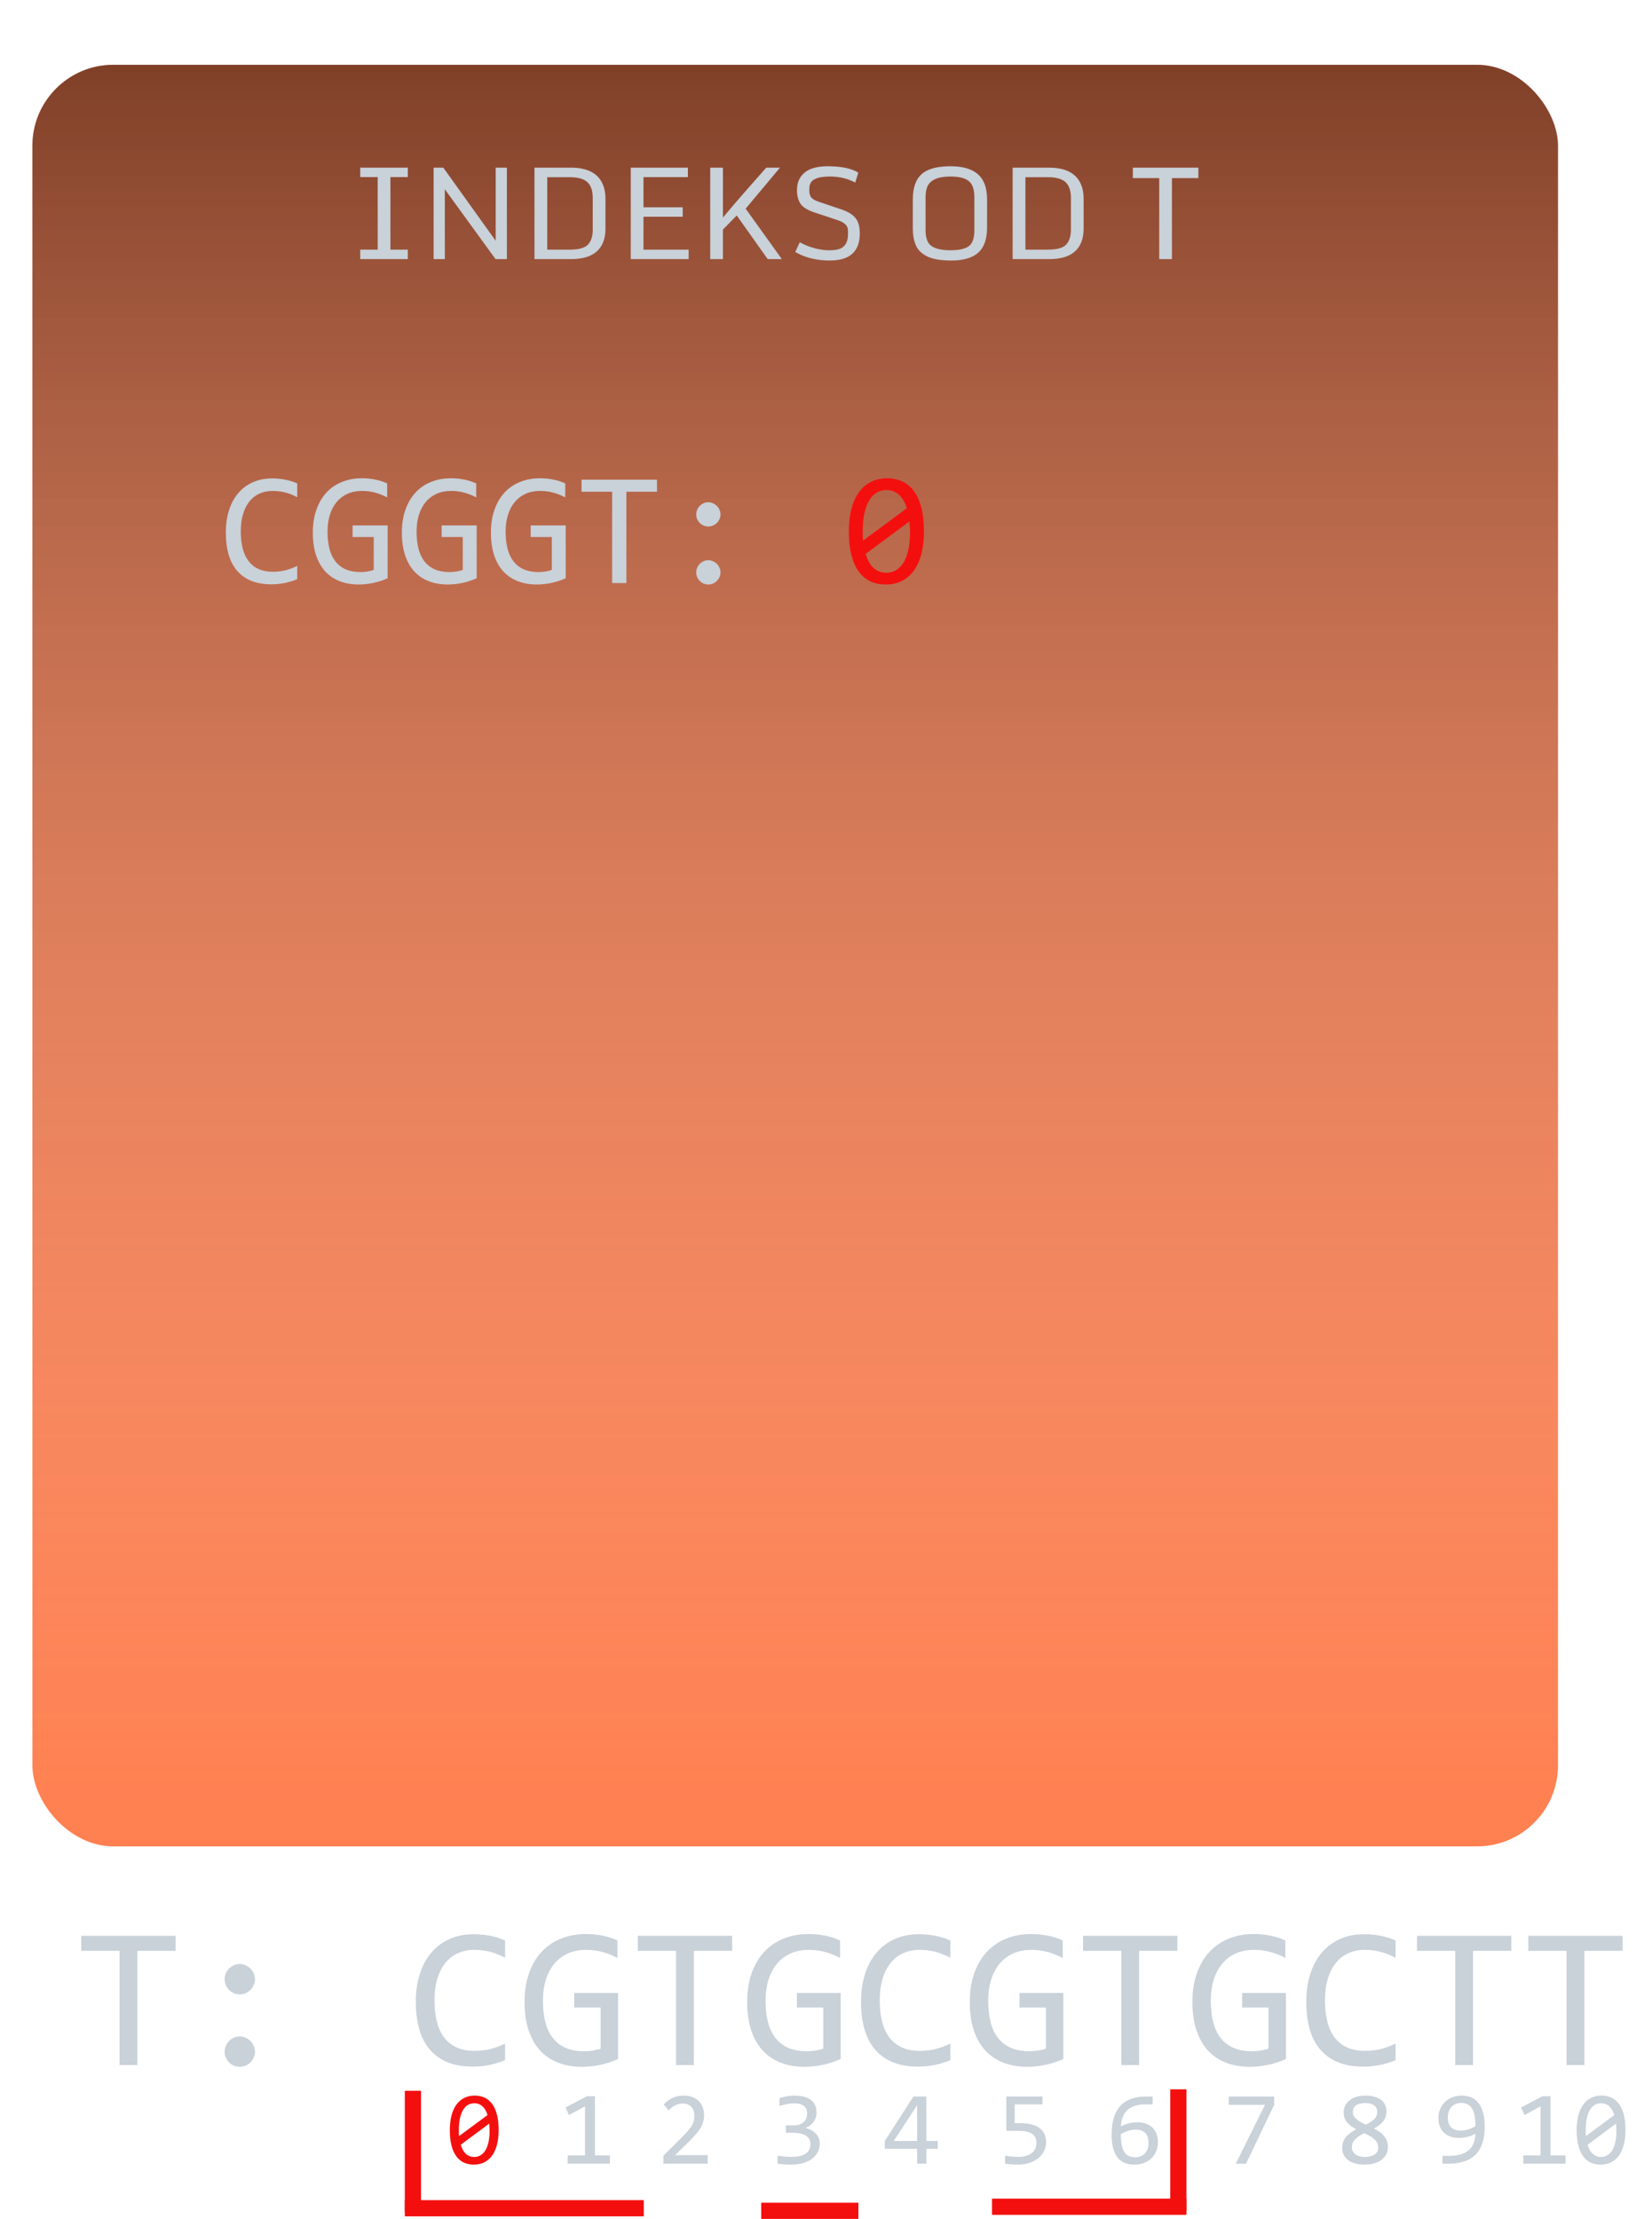 <svg width="204" height="274" viewBox="0 0 204 274" fill="none" xmlns="http://www.w3.org/2000/svg">
<g filter="url(#filter0_i)">
<g filter="url(#filter1_d)">
<rect x="4" width="188.391" height="220" rx="10" fill="#FF7F50"/>
<rect x="4" width="188.391" height="220" rx="10" fill="url(#paint0_linear)" fill-opacity="0.5"/>
</g>
<path d="M44.484 28V26.828H46.641V17.867H44.484V16.703H50.359V17.867H48.211V26.828H50.359V28H44.484ZM53.547 28V16.703H54.742L61.211 25.734V16.703H62.594V28H61.195L54.93 19.375V28H53.547ZM67.578 26.828H70.344C71.479 26.828 72.237 26.617 72.617 26.195C73.003 25.773 73.195 25.172 73.195 24.391V20.414C73.195 19.263 72.81 18.516 72.039 18.172C71.602 17.974 71.037 17.878 70.344 17.883H67.578V26.828ZM66 28V16.703H70.484C72.646 16.703 73.995 17.469 74.531 19C74.688 19.448 74.766 19.951 74.766 20.508V24.234C74.766 25.469 74.409 26.406 73.695 27.047C72.987 27.682 71.922 28 70.5 28H66ZM77.891 28V16.703H84.945V17.875H79.461V21.594H84.305V22.766H79.461V26.828H85.039V28H77.891ZM87.703 28V16.703H89.273V22.867C90.112 21.852 91.112 20.685 92.273 19.367C93.44 18.049 94.221 17.162 94.617 16.703H96.32L92.078 21.766L96.547 28H94.805L90.977 22.609L89.273 24.344V28H87.703ZM106.172 24.828C106.172 27.057 104.94 28.172 102.477 28.172C100.841 28.172 99.417 27.82 98.203 27.117L98.758 25.914C99.227 26.19 99.794 26.424 100.461 26.617C101.133 26.81 101.784 26.906 102.414 26.906C103.049 26.906 103.529 26.826 103.852 26.664C104.43 26.372 104.719 25.779 104.719 24.883C104.719 24.513 104.701 24.266 104.664 24.141C104.544 23.724 104.104 23.396 103.344 23.156L100.617 22.25C99.737 21.963 99.148 21.602 98.852 21.164C98.56 20.721 98.414 20.156 98.414 19.469C98.419 18.479 98.781 17.724 99.5 17.203C100.12 16.76 101.021 16.537 102.203 16.531C103.885 16.531 105.148 16.794 105.992 17.32L105.609 18.547C104.682 18.047 103.638 17.797 102.477 17.797C101.669 17.797 101.055 17.901 100.633 18.109C100.211 18.318 99.984 18.654 99.953 19.117C99.943 19.263 99.938 19.393 99.938 19.508C99.938 19.883 100.016 20.172 100.172 20.375C100.333 20.578 100.643 20.758 101.102 20.914L103.945 21.875C104.727 22.141 105.292 22.49 105.641 22.922C105.995 23.349 106.172 23.984 106.172 24.828ZM117.367 26.906C118.398 26.906 119.148 26.742 119.617 26.414C120.086 26.081 120.32 25.424 120.32 24.445V20.359C120.32 19.38 120.083 18.708 119.609 18.344C119.141 17.979 118.396 17.797 117.375 17.797C115.792 17.797 114.831 18.234 114.492 19.109C114.362 19.443 114.297 19.859 114.297 20.359V24.445C114.297 25.419 114.552 26.073 115.062 26.406C115.573 26.74 116.341 26.906 117.367 26.906ZM114.477 27.656C113.794 27.312 113.331 26.852 113.086 26.273C112.841 25.695 112.719 25.005 112.719 24.203V20.648C112.719 19.029 113.177 17.906 114.094 17.281C114.833 16.781 115.927 16.531 117.375 16.531C119.938 16.531 121.404 17.484 121.773 19.391C121.852 19.792 121.891 20.245 121.891 20.75V24.094C121.891 25.667 121.44 26.771 120.539 27.406C119.815 27.917 118.794 28.172 117.477 28.172C116.159 28.172 115.159 28 114.477 27.656ZM126.625 26.828H129.391C130.526 26.828 131.284 26.617 131.664 26.195C132.049 25.773 132.242 25.172 132.242 24.391V20.414C132.242 19.263 131.857 18.516 131.086 18.172C130.648 17.974 130.083 17.878 129.391 17.883H126.625V26.828ZM125.047 28V16.703H129.531C131.693 16.703 133.042 17.469 133.578 19C133.734 19.448 133.812 19.951 133.812 20.508V24.234C133.812 25.469 133.456 26.406 132.742 27.047C132.034 27.682 130.969 28 129.547 28H125.047ZM143.148 28V17.992H139.891V16.703H147.984V17.992H144.719V28H143.148Z" fill="#C9D1D9"/>
</g>
<path d="M21.684 240.901H16.96V255H14.762V240.901H10.038V239.045H21.684V240.901ZM29.606 242.524C29.858 242.524 30.099 242.577 30.326 242.683C30.554 242.781 30.754 242.915 30.924 243.086C31.095 243.257 31.23 243.456 31.327 243.684C31.433 243.912 31.486 244.152 31.486 244.404C31.486 244.665 31.433 244.909 31.327 245.137C31.23 245.356 31.095 245.552 30.924 245.723C30.754 245.894 30.554 246.028 30.326 246.125C30.099 246.223 29.858 246.272 29.606 246.272C29.346 246.272 29.102 246.223 28.874 246.125C28.654 246.028 28.459 245.894 28.288 245.723C28.117 245.552 27.983 245.356 27.885 245.137C27.787 244.909 27.738 244.665 27.738 244.404C27.738 244.152 27.787 243.912 27.885 243.684C27.983 243.456 28.117 243.257 28.288 243.086C28.459 242.915 28.654 242.781 28.874 242.683C29.102 242.577 29.346 242.524 29.606 242.524ZM29.606 251.472C29.858 251.472 30.099 251.525 30.326 251.631C30.554 251.729 30.754 251.863 30.924 252.034C31.095 252.205 31.23 252.404 31.327 252.632C31.433 252.86 31.486 253.1 31.486 253.352C31.486 253.612 31.433 253.857 31.327 254.084C31.23 254.304 31.095 254.5 30.924 254.67C30.754 254.841 30.554 254.976 30.326 255.073C30.099 255.171 29.858 255.22 29.606 255.22C29.346 255.22 29.102 255.171 28.874 255.073C28.654 254.976 28.459 254.841 28.288 254.67C28.117 254.5 27.983 254.304 27.885 254.084C27.787 253.857 27.738 253.612 27.738 253.352C27.738 253.1 27.787 252.86 27.885 252.632C27.983 252.404 28.117 252.205 28.288 252.034C28.459 251.863 28.654 251.729 28.874 251.631C29.102 251.525 29.346 251.472 29.606 251.472ZM62.37 254.402C61.092 254.931 59.754 255.195 58.354 255.195C56.099 255.195 54.366 254.524 53.154 253.181C51.949 251.83 51.347 249.836 51.347 247.2C51.347 245.922 51.514 244.766 51.847 243.733C52.181 242.699 52.657 241.825 53.276 241.108C53.894 240.384 54.643 239.827 55.522 239.436C56.401 239.045 57.385 238.85 58.476 238.85C59.216 238.85 59.904 238.915 60.539 239.045C61.174 239.167 61.784 239.359 62.37 239.619V241.755C61.792 241.438 61.194 241.198 60.575 241.035C59.957 240.864 59.282 240.779 58.549 240.779C57.8 240.779 57.121 240.921 56.511 241.206C55.908 241.483 55.396 241.89 54.972 242.427C54.549 242.956 54.224 243.607 53.996 244.38C53.768 245.145 53.654 246.02 53.654 247.004C53.654 249.071 54.073 250.63 54.911 251.68C55.75 252.729 56.978 253.254 58.598 253.254C59.282 253.254 59.937 253.177 60.563 253.022C61.19 252.86 61.792 252.636 62.37 252.351V254.402ZM76.249 241.78C75.655 241.462 75.045 241.218 74.418 241.047C73.792 240.868 73.108 240.779 72.367 240.779C71.521 240.779 70.768 240.929 70.109 241.23C69.45 241.532 68.892 241.959 68.437 242.512C67.989 243.057 67.643 243.717 67.399 244.49C67.163 245.263 67.045 246.117 67.045 247.053C67.045 248.03 67.143 248.905 67.338 249.678C67.533 250.451 67.839 251.106 68.254 251.643C68.669 252.18 69.198 252.591 69.841 252.876C70.492 253.161 71.269 253.303 72.172 253.303C72.327 253.303 72.493 253.295 72.673 253.279C72.852 253.263 73.031 253.242 73.21 253.218C73.389 253.185 73.56 253.149 73.722 253.108C73.893 253.067 74.044 253.022 74.174 252.974V247.896H70.915V246.101H76.323V254.255C75.989 254.41 75.635 254.548 75.26 254.67C74.894 254.792 74.516 254.894 74.125 254.976C73.743 255.057 73.36 255.118 72.978 255.159C72.595 255.199 72.225 255.22 71.867 255.22C70.776 255.22 69.792 255.049 68.913 254.707C68.042 254.365 67.297 253.861 66.679 253.193C66.069 252.518 65.597 251.68 65.263 250.679C64.937 249.678 64.775 248.518 64.775 247.2C64.775 245.889 64.958 244.718 65.324 243.684C65.69 242.642 66.203 241.764 66.862 241.047C67.529 240.323 68.327 239.774 69.255 239.399C70.191 239.017 71.22 238.826 72.343 238.826C73.059 238.826 73.739 238.891 74.382 239.021C75.033 239.143 75.655 239.342 76.249 239.619V241.78ZM90.409 240.901H85.685V255H83.488V240.901H78.764V239.045H90.409V240.901ZM103.739 241.78C103.145 241.462 102.535 241.218 101.908 241.047C101.282 240.868 100.598 240.779 99.858 240.779C99.011 240.779 98.258 240.929 97.599 241.23C96.94 241.532 96.383 241.959 95.927 242.512C95.479 243.057 95.133 243.717 94.889 244.49C94.653 245.263 94.535 246.117 94.535 247.053C94.535 248.03 94.633 248.905 94.828 249.678C95.024 250.451 95.329 251.106 95.744 251.643C96.159 252.18 96.688 252.591 97.331 252.876C97.982 253.161 98.759 253.303 99.662 253.303C99.817 253.303 99.984 253.295 100.163 253.279C100.342 253.263 100.521 253.242 100.7 253.218C100.879 253.185 101.05 253.149 101.213 253.108C101.384 253.067 101.534 253.022 101.664 252.974V247.896H98.405V246.101H103.813V254.255C103.479 254.41 103.125 254.548 102.751 254.67C102.384 254.792 102.006 254.894 101.615 254.976C101.233 255.057 100.85 255.118 100.468 255.159C100.086 255.199 99.715 255.22 99.357 255.22C98.267 255.22 97.282 255.049 96.403 254.707C95.532 254.365 94.788 253.861 94.169 253.193C93.559 252.518 93.087 251.68 92.753 250.679C92.428 249.678 92.265 248.518 92.265 247.2C92.265 245.889 92.448 244.718 92.814 243.684C93.18 242.642 93.693 241.764 94.352 241.047C95.02 240.323 95.817 239.774 96.745 239.399C97.681 239.017 98.71 238.826 99.833 238.826C100.549 238.826 101.229 238.891 101.872 239.021C102.523 239.143 103.145 239.342 103.739 239.619V241.78ZM117.35 254.402C116.073 254.931 114.734 255.195 113.334 255.195C111.08 255.195 109.347 254.524 108.134 253.181C106.93 251.83 106.327 249.836 106.327 247.2C106.327 245.922 106.494 244.766 106.828 243.733C107.162 242.699 107.638 241.825 108.256 241.108C108.875 240.384 109.623 239.827 110.502 239.436C111.381 239.045 112.366 238.85 113.456 238.85C114.197 238.85 114.884 238.915 115.519 239.045C116.154 239.167 116.764 239.359 117.35 239.619V241.755C116.773 241.438 116.174 241.198 115.556 241.035C114.937 240.864 114.262 240.779 113.53 240.779C112.781 240.779 112.101 240.921 111.491 241.206C110.889 241.483 110.376 241.89 109.953 242.427C109.53 242.956 109.204 243.607 108.976 244.38C108.748 245.145 108.634 246.02 108.634 247.004C108.634 249.071 109.054 250.63 109.892 251.68C110.73 252.729 111.959 253.254 113.578 253.254C114.262 253.254 114.917 253.177 115.544 253.022C116.17 252.86 116.773 252.636 117.35 252.351V254.402ZM131.23 241.78C130.636 241.462 130.025 241.218 129.399 241.047C128.772 240.868 128.088 240.779 127.348 240.779C126.502 240.779 125.749 240.929 125.09 241.23C124.43 241.532 123.873 241.959 123.417 242.512C122.97 243.057 122.624 243.717 122.38 244.49C122.144 245.263 122.026 246.117 122.026 247.053C122.026 248.03 122.123 248.905 122.319 249.678C122.514 250.451 122.819 251.106 123.234 251.643C123.649 252.18 124.178 252.591 124.821 252.876C125.472 253.161 126.249 253.303 127.153 253.303C127.307 253.303 127.474 253.295 127.653 253.279C127.832 253.263 128.011 253.242 128.19 253.218C128.369 253.185 128.54 253.149 128.703 253.108C128.874 253.067 129.024 253.022 129.155 252.974V247.896H125.895V246.101H131.303V254.255C130.969 254.41 130.615 254.548 130.241 254.67C129.875 254.792 129.496 254.894 129.106 254.976C128.723 255.057 128.341 255.118 127.958 255.159C127.576 255.199 127.205 255.22 126.847 255.22C125.757 255.22 124.772 255.049 123.893 254.707C123.023 254.365 122.278 253.861 121.659 253.193C121.049 252.518 120.577 251.68 120.243 250.679C119.918 249.678 119.755 248.518 119.755 247.2C119.755 245.889 119.938 244.718 120.304 243.684C120.671 242.642 121.183 241.764 121.842 241.047C122.51 240.323 123.307 239.774 124.235 239.399C125.171 239.017 126.2 238.826 127.323 238.826C128.04 238.826 128.719 238.891 129.362 239.021C130.013 239.143 130.636 239.342 131.23 239.619V241.78ZM145.39 240.901H140.666V255H138.468V240.901H133.744V239.045H145.39V240.901ZM158.72 241.78C158.126 241.462 157.516 241.218 156.889 241.047C156.262 240.868 155.579 240.779 154.838 240.779C153.992 240.779 153.239 240.929 152.58 241.23C151.921 241.532 151.363 241.959 150.907 242.512C150.46 243.057 150.114 243.717 149.87 244.49C149.634 245.263 149.516 246.117 149.516 247.053C149.516 248.03 149.613 248.905 149.809 249.678C150.004 250.451 150.309 251.106 150.724 251.643C151.139 252.18 151.668 252.591 152.311 252.876C152.962 253.161 153.739 253.303 154.643 253.303C154.797 253.303 154.964 253.295 155.143 253.279C155.322 253.263 155.501 253.242 155.68 253.218C155.859 253.185 156.03 253.149 156.193 253.108C156.364 253.067 156.515 253.022 156.645 252.974V247.896H153.385V246.101H158.793V254.255C158.46 254.41 158.106 254.548 157.731 254.67C157.365 254.792 156.987 254.894 156.596 254.976C156.213 255.057 155.831 255.118 155.448 255.159C155.066 255.199 154.696 255.22 154.338 255.22C153.247 255.22 152.262 255.049 151.384 254.707C150.513 254.365 149.768 253.861 149.15 253.193C148.539 252.518 148.067 251.68 147.734 250.679C147.408 249.678 147.245 248.518 147.245 247.2C147.245 245.889 147.428 244.718 147.795 243.684C148.161 242.642 148.674 241.764 149.333 241.047C150 240.323 150.798 239.774 151.725 239.399C152.661 239.017 153.691 238.826 154.814 238.826C155.53 238.826 156.209 238.891 156.852 239.021C157.503 239.143 158.126 239.342 158.72 239.619V241.78ZM172.331 254.402C171.053 254.931 169.714 255.195 168.315 255.195C166.06 255.195 164.327 254.524 163.114 253.181C161.91 251.83 161.308 249.836 161.308 247.2C161.308 245.922 161.475 244.766 161.808 243.733C162.142 242.699 162.618 241.825 163.237 241.108C163.855 240.384 164.604 239.827 165.483 239.436C166.362 239.045 167.346 238.85 168.437 238.85C169.177 238.85 169.865 238.915 170.5 239.045C171.134 239.167 171.745 239.359 172.331 239.619V241.755C171.753 241.438 171.155 241.198 170.536 241.035C169.918 240.864 169.242 240.779 168.51 240.779C167.761 240.779 167.082 240.921 166.471 241.206C165.869 241.483 165.356 241.89 164.933 242.427C164.51 242.956 164.185 243.607 163.957 244.38C163.729 245.145 163.615 246.02 163.615 247.004C163.615 249.071 164.034 250.63 164.872 251.68C165.711 252.729 166.939 253.254 168.559 253.254C169.242 253.254 169.898 253.177 170.524 253.022C171.151 252.86 171.753 252.636 172.331 252.351V254.402ZM186.625 240.901H181.901V255H179.704V240.901H174.98V239.045H186.625V240.901ZM200.37 240.901H195.646V255H193.449V240.901H188.725V239.045H200.37V240.901Z" fill="#C9D1D9"/>
<path d="M61.577 263.039C61.577 263.674 61.514 264.253 61.387 264.778C61.26 265.299 61.067 265.747 60.809 266.124C60.551 266.496 60.23 266.786 59.844 266.993C59.464 267.197 59.015 267.298 58.499 267.298C58.054 267.298 57.65 267.216 57.286 267.051C56.922 266.881 56.611 266.623 56.353 266.276C56.095 265.929 55.896 265.487 55.757 264.949C55.617 264.412 55.547 263.775 55.547 263.039C55.547 262.404 55.611 261.824 55.737 261.3C55.869 260.775 56.061 260.326 56.315 259.954C56.573 259.577 56.895 259.287 57.28 259.084C57.665 258.877 58.114 258.773 58.626 258.773C59.07 258.773 59.474 258.858 59.838 259.027C60.202 259.192 60.513 259.45 60.771 259.802C61.029 260.149 61.228 260.591 61.368 261.128C61.508 261.666 61.577 262.302 61.577 263.039ZM60.46 263.077C60.46 262.933 60.454 262.791 60.441 262.652C60.433 262.508 60.422 262.368 60.409 262.233L56.899 264.842C56.963 265.062 57.043 265.265 57.14 265.451C57.238 265.637 57.354 265.798 57.489 265.933C57.629 266.065 57.786 266.168 57.959 266.244C58.137 266.316 58.338 266.352 58.562 266.352C58.85 266.352 59.11 266.282 59.343 266.143C59.58 266.003 59.781 265.796 59.946 265.521C60.111 265.246 60.238 264.905 60.327 264.499C60.416 264.088 60.46 263.614 60.46 263.077ZM56.664 263.001C56.664 263.132 56.664 263.263 56.664 263.394C56.669 263.525 56.677 263.652 56.69 263.775L60.2 261.179C60.136 260.963 60.056 260.766 59.959 260.589C59.861 260.411 59.745 260.259 59.61 260.132C59.474 260 59.32 259.899 59.146 259.827C58.973 259.755 58.778 259.719 58.562 259.719C58.275 259.719 58.012 259.789 57.775 259.928C57.542 260.068 57.343 260.278 57.178 260.557C57.013 260.832 56.886 261.175 56.798 261.585C56.709 261.991 56.664 262.463 56.664 263.001Z" fill="#F40F0F"/>
<path d="M75.317 267.184H70.106V266.156H72.239V260.1L70.252 261.179L69.845 260.24L72.486 258.849H73.464V266.156H75.317V267.184Z" fill="#C9D1D9"/>
<path d="M87.387 267.184H81.922V266.194L84.067 264.061C84.418 263.714 84.704 263.413 84.924 263.159C85.144 262.906 85.316 262.675 85.438 262.468C85.561 262.256 85.643 262.057 85.686 261.871C85.728 261.685 85.749 261.484 85.749 261.268C85.749 261.065 85.722 260.872 85.667 260.69C85.612 260.504 85.527 260.341 85.413 260.201C85.299 260.062 85.15 259.952 84.969 259.871C84.787 259.791 84.569 259.751 84.315 259.751C83.963 259.751 83.644 259.829 83.356 259.986C83.068 260.142 82.804 260.345 82.563 260.595L81.953 259.865C82.266 259.535 82.626 259.27 83.032 259.072C83.443 258.873 83.919 258.773 84.461 258.773C84.829 258.773 85.163 258.828 85.464 258.938C85.768 259.048 86.031 259.207 86.251 259.414C86.471 259.622 86.64 259.876 86.758 260.176C86.881 260.476 86.943 260.815 86.943 261.192C86.943 261.509 86.9 261.803 86.816 262.074C86.731 262.345 86.602 262.616 86.428 262.886C86.259 263.153 86.043 263.43 85.781 263.718C85.523 264.006 85.216 264.321 84.861 264.664L83.356 266.13H87.387V267.184Z" fill="#C9D1D9"/>
<path d="M101.228 264.664C101.228 265.028 101.154 265.371 101.006 265.692C100.858 266.01 100.636 266.289 100.34 266.53C100.043 266.767 99.671 266.955 99.222 267.095C98.774 267.23 98.251 267.298 97.654 267.298C97.324 267.298 97.028 267.288 96.766 267.266C96.504 267.245 96.258 267.218 96.029 267.184V266.194C96.292 266.24 96.569 266.276 96.861 266.302C97.153 266.327 97.451 266.34 97.756 266.34C98.171 266.34 98.524 266.304 98.816 266.232C99.112 266.156 99.354 266.048 99.54 265.908C99.726 265.768 99.861 265.599 99.946 265.4C100.031 265.201 100.073 264.977 100.073 264.727C100.073 264.499 100.022 264.3 99.921 264.131C99.819 263.961 99.675 263.82 99.489 263.705C99.307 263.591 99.087 263.506 98.829 263.451C98.575 263.392 98.296 263.363 97.991 263.363H97.045V262.455H98.004C98.253 262.455 98.48 262.423 98.683 262.36C98.89 262.292 99.066 262.197 99.21 262.074C99.358 261.951 99.47 261.801 99.546 261.623C99.626 261.441 99.667 261.236 99.667 261.008C99.667 260.563 99.531 260.24 99.26 260.036C98.99 259.833 98.592 259.732 98.067 259.732C97.788 259.732 97.5 259.759 97.204 259.814C96.908 259.869 96.59 259.952 96.252 260.062V259.097C96.396 259.046 96.548 259.002 96.709 258.964C96.874 258.921 97.037 258.887 97.198 258.862C97.362 258.832 97.525 258.811 97.686 258.799C97.847 258.782 98.001 258.773 98.15 258.773C98.59 258.773 98.977 258.822 99.311 258.919C99.646 259.012 99.925 259.148 100.149 259.325C100.373 259.503 100.543 259.719 100.657 259.973C100.771 260.227 100.828 260.512 100.828 260.83C100.828 261.304 100.706 261.702 100.46 262.023C100.219 262.345 99.887 262.601 99.464 262.791C99.679 262.825 99.891 262.893 100.098 262.994C100.31 263.096 100.498 263.227 100.663 263.388C100.833 263.545 100.968 263.731 101.07 263.947C101.175 264.162 101.228 264.401 101.228 264.664Z" fill="#C9D1D9"/>
<path d="M115.8 265.349H114.384V267.184H113.254V265.349H109.261V264.378L112.797 258.887H114.384V264.378H115.8V265.349ZM113.254 259.954L110.366 264.378H113.254V259.954Z" fill="#C9D1D9"/>
<path d="M129.177 264.531C129.177 264.941 129.089 265.316 128.911 265.654C128.733 265.993 128.488 266.285 128.175 266.53C127.866 266.771 127.5 266.96 127.076 267.095C126.653 267.23 126.196 267.298 125.705 267.298C125.583 267.298 125.449 267.294 125.305 267.285C125.166 267.281 125.026 267.273 124.886 267.26C124.747 267.252 124.609 267.241 124.474 267.228C124.343 267.216 124.224 267.201 124.118 267.184V266.181C124.347 266.236 124.607 266.276 124.899 266.302C125.195 266.327 125.494 266.34 125.794 266.34C126.133 266.34 126.437 266.299 126.708 266.219C126.979 266.139 127.21 266.024 127.4 265.876C127.591 265.724 127.737 265.542 127.838 265.33C127.94 265.115 127.99 264.873 127.99 264.607C127.99 264.09 127.804 263.716 127.432 263.483C127.064 263.246 126.533 263.128 125.839 263.128H124.264V258.887H128.733V259.852H125.305V262.182H126.029C126.427 262.182 126.814 262.218 127.191 262.29C127.567 262.362 127.902 262.489 128.194 262.671C128.49 262.848 128.727 263.09 128.905 263.394C129.086 263.695 129.177 264.073 129.177 264.531Z" fill="#C9D1D9"/>
<path d="M142.988 264.556C142.988 264.937 142.919 265.294 142.779 265.629C142.644 265.963 142.449 266.255 142.195 266.505C141.941 266.75 141.634 266.945 141.275 267.089C140.919 267.228 140.523 267.298 140.088 267.298C139.631 267.298 139.226 267.226 138.875 267.082C138.524 266.934 138.23 266.71 137.993 266.409C137.756 266.105 137.576 265.722 137.453 265.26C137.331 264.799 137.269 264.253 137.269 263.623C137.269 263.2 137.297 262.789 137.352 262.391C137.407 261.994 137.498 261.619 137.625 261.268C137.752 260.917 137.921 260.595 138.133 260.303C138.344 260.011 138.606 259.761 138.92 259.554C139.237 259.342 139.609 259.179 140.037 259.065C140.464 258.947 140.959 258.887 141.522 258.887H142.341V259.852H141.452C140.957 259.852 140.528 259.912 140.164 260.03C139.8 260.149 139.495 260.316 139.25 260.531C139.004 260.747 138.816 261.008 138.685 261.312C138.554 261.617 138.471 261.958 138.437 262.334L138.412 262.594C138.678 262.438 138.985 262.313 139.332 262.22C139.683 262.123 140.062 262.074 140.468 262.074C140.887 262.074 141.253 262.135 141.567 262.258C141.884 262.381 142.146 262.552 142.354 262.772C142.565 262.988 142.724 263.248 142.83 263.553C142.936 263.858 142.988 264.192 142.988 264.556ZM141.833 264.626C141.833 264.372 141.801 264.143 141.738 263.94C141.679 263.733 141.584 263.559 141.452 263.42C141.321 263.276 141.154 263.166 140.951 263.09C140.752 263.009 140.513 262.969 140.234 262.969C140.073 262.969 139.91 262.984 139.745 263.013C139.58 263.043 139.417 263.085 139.256 263.14C139.099 263.191 138.949 263.25 138.805 263.318C138.662 263.386 138.53 263.458 138.412 263.534C138.412 264.08 138.45 264.537 138.526 264.905C138.602 265.269 138.714 265.561 138.863 265.781C139.015 266.001 139.201 266.158 139.421 266.251C139.641 266.344 139.895 266.39 140.183 266.39C140.424 266.39 140.644 266.352 140.843 266.276C141.046 266.196 141.22 266.079 141.363 265.927C141.512 265.775 141.626 265.591 141.706 265.375C141.791 265.155 141.833 264.905 141.833 264.626Z" fill="#C9D1D9"/>
<path d="M157.342 259.916L153.864 267.184H152.601L156.213 259.916H151.731V258.887H157.342V259.916Z" fill="#C9D1D9"/>
<path d="M171.387 265.102C171.387 265.453 171.315 265.766 171.171 266.041C171.027 266.312 170.826 266.541 170.568 266.727C170.31 266.913 170.005 267.055 169.654 267.152C169.303 267.249 168.922 267.298 168.511 267.298C168.059 267.298 167.659 267.247 167.312 267.146C166.969 267.044 166.681 266.902 166.448 266.72C166.216 266.538 166.04 266.323 165.922 266.073C165.803 265.823 165.744 265.548 165.744 265.248C165.744 264.74 165.886 264.302 166.169 263.934C166.453 263.566 166.891 263.231 167.483 262.931C166.941 262.656 166.546 262.351 166.296 262.017C166.046 261.678 165.922 261.291 165.922 260.855C165.922 260.589 165.977 260.33 166.087 260.081C166.197 259.831 166.362 259.609 166.582 259.414C166.806 259.22 167.085 259.065 167.42 258.951C167.754 258.832 168.148 258.773 168.6 258.773C169.028 258.773 169.402 258.82 169.724 258.913C170.05 259.002 170.323 259.131 170.543 259.3C170.763 259.469 170.928 259.675 171.038 259.916C171.148 260.157 171.203 260.426 171.203 260.722C171.203 261.204 171.067 261.615 170.797 261.953C170.53 262.292 170.149 262.588 169.654 262.842C169.899 262.965 170.128 263.1 170.34 263.248C170.551 263.396 170.735 263.561 170.892 263.743C171.048 263.925 171.169 264.128 171.254 264.353C171.342 264.577 171.387 264.827 171.387 265.102ZM170.073 260.811C170.073 260.434 169.94 260.155 169.673 259.973C169.411 259.787 169.04 259.694 168.562 259.694C168.088 259.694 167.718 259.785 167.451 259.967C167.189 260.149 167.058 260.421 167.058 260.785C167.058 260.95 167.09 261.103 167.153 261.242C167.217 261.382 167.314 261.513 167.445 261.636C167.58 261.759 167.748 261.879 167.947 261.998C168.145 262.116 168.382 262.237 168.657 262.36C169.136 262.135 169.491 261.903 169.724 261.661C169.957 261.416 170.073 261.132 170.073 260.811ZM170.187 265.184C170.187 265.028 170.162 264.875 170.111 264.727C170.06 264.579 169.969 264.433 169.838 264.289C169.707 264.145 169.531 264.002 169.311 263.858C169.091 263.714 168.812 263.566 168.473 263.413C168.186 263.553 167.942 263.693 167.743 263.832C167.549 263.968 167.39 264.107 167.267 264.251C167.149 264.391 167.064 264.537 167.013 264.689C166.963 264.842 166.937 265.002 166.937 265.172C166.937 265.362 166.977 265.531 167.058 265.679C167.142 265.823 167.257 265.946 167.401 266.048C167.544 266.149 167.716 266.225 167.915 266.276C168.114 266.327 168.329 266.352 168.562 266.352C168.787 266.352 168.998 266.329 169.197 266.282C169.396 266.236 169.567 266.166 169.711 266.073C169.859 265.976 169.976 265.855 170.06 265.711C170.145 265.563 170.187 265.387 170.187 265.184Z" fill="#C9D1D9"/>
<path d="M183.342 262.569C183.342 263.377 183.245 264.073 183.051 264.657C182.856 265.237 182.568 265.715 182.187 266.092C181.806 266.464 181.335 266.74 180.772 266.917C180.209 267.095 179.559 267.184 178.823 267.184H178.131V266.219H178.899C179.445 266.219 179.917 266.164 180.315 266.054C180.712 265.944 181.043 265.783 181.305 265.572C181.572 265.356 181.775 265.095 181.914 264.791C182.054 264.482 182.141 264.131 182.175 263.737L182.2 263.477C181.933 263.633 181.627 263.76 181.28 263.858C180.933 263.951 180.556 263.997 180.15 263.997C179.731 263.997 179.363 263.936 179.045 263.813C178.728 263.691 178.463 263.519 178.252 263.299C178.044 263.079 177.888 262.819 177.782 262.518C177.676 262.214 177.623 261.884 177.623 261.528C177.623 261.143 177.693 260.783 177.833 260.449C177.972 260.115 178.167 259.825 178.417 259.579C178.671 259.33 178.973 259.133 179.324 258.989C179.676 258.845 180.063 258.773 180.486 258.773C180.897 258.773 181.275 258.841 181.622 258.976C181.974 259.112 182.276 259.332 182.53 259.636C182.784 259.937 182.983 260.328 183.127 260.811C183.271 261.293 183.342 261.879 183.342 262.569ZM180.435 259.681C180.198 259.681 179.978 259.721 179.775 259.802C179.576 259.878 179.403 259.992 179.255 260.144C179.111 260.292 178.996 260.476 178.912 260.697C178.827 260.917 178.785 261.168 178.785 261.452C178.785 261.71 178.815 261.941 178.874 262.144C178.937 262.347 179.032 262.52 179.159 262.664C179.291 262.804 179.458 262.912 179.661 262.988C179.864 263.064 180.105 263.102 180.384 263.102C180.541 263.102 180.702 263.087 180.867 263.058C181.036 263.028 181.199 262.988 181.356 262.937C181.516 262.886 181.669 262.827 181.813 262.76C181.957 262.692 182.086 262.62 182.2 262.544C182.2 261.998 182.16 261.543 182.079 261.179C181.999 260.811 181.883 260.517 181.73 260.297C181.578 260.072 181.392 259.914 181.172 259.821C180.956 259.727 180.71 259.681 180.435 259.681Z" fill="#C9D1D9"/>
<path d="M193.317 267.184H188.106V266.156H190.238V260.1L188.252 261.179L187.845 260.24L190.486 258.849H191.464V266.156H193.317V267.184ZM200.725 263.039C200.725 263.674 200.661 264.253 200.534 264.778C200.407 265.299 200.215 265.747 199.957 266.124C199.699 266.496 199.377 266.786 198.992 266.993C198.611 267.197 198.162 267.298 197.646 267.298C197.202 267.298 196.798 267.216 196.434 267.051C196.07 266.881 195.759 266.623 195.501 266.276C195.243 265.929 195.044 265.487 194.904 264.949C194.764 264.412 194.695 263.775 194.695 263.039C194.695 262.404 194.758 261.824 194.885 261.3C195.016 260.775 195.209 260.326 195.463 259.954C195.721 259.577 196.042 259.287 196.427 259.084C196.813 258.877 197.261 258.773 197.773 258.773C198.217 258.773 198.622 258.858 198.986 259.027C199.349 259.192 199.661 259.45 199.919 259.802C200.177 260.149 200.376 260.591 200.515 261.128C200.655 261.666 200.725 262.302 200.725 263.039ZM199.608 263.077C199.608 262.933 199.601 262.791 199.589 262.652C199.58 262.508 199.57 262.368 199.557 262.233L196.047 264.842C196.11 265.062 196.19 265.265 196.288 265.451C196.385 265.637 196.502 265.798 196.637 265.933C196.777 266.065 196.933 266.168 197.107 266.244C197.284 266.316 197.485 266.352 197.71 266.352C197.997 266.352 198.258 266.282 198.49 266.143C198.727 266.003 198.928 265.796 199.093 265.521C199.259 265.246 199.385 264.905 199.474 264.499C199.563 264.088 199.608 263.614 199.608 263.077ZM195.812 263.001C195.812 263.132 195.812 263.263 195.812 263.394C195.816 263.525 195.824 263.652 195.837 263.775L199.347 261.179C199.284 260.963 199.204 260.766 199.106 260.589C199.009 260.411 198.892 260.259 198.757 260.132C198.622 260 198.467 259.899 198.294 259.827C198.12 259.755 197.926 259.719 197.71 259.719C197.422 259.719 197.16 259.789 196.923 259.928C196.69 260.068 196.491 260.278 196.326 260.557C196.161 260.832 196.034 261.175 195.945 261.585C195.856 261.991 195.812 262.463 195.812 263.001Z" fill="#C9D1D9"/>
<line y1="-1" x2="15" y2="-1" transform="matrix(0 1 1 0 146.511 258)" stroke="#F40F0F" stroke-width="2"/>
<path d="M146.511 272.5H122.5" stroke="#F40F0F" stroke-width="2"/>
<line x1="50.989" y1="258.184" x2="50.989" y2="273.184" stroke="#F40F0F" stroke-width="2"/>
<path d="M49.989 272.684H79.5" stroke="#F40F0F" stroke-width="2"/>
<path d="M94 273H106" stroke="#F40F0F" stroke-width="2"/>
<path d="M36.705 71.522C35.683 71.945 34.612 72.156 33.492 72.156C31.689 72.156 30.302 71.619 29.332 70.545C28.369 69.464 27.887 67.869 27.887 65.76C27.887 64.738 28.02 63.813 28.287 62.986C28.554 62.16 28.935 61.46 29.43 60.887C29.925 60.307 30.524 59.861 31.227 59.549C31.93 59.236 32.718 59.08 33.59 59.08C34.182 59.08 34.733 59.132 35.24 59.236C35.748 59.334 36.236 59.487 36.705 59.695V61.404C36.243 61.15 35.764 60.958 35.27 60.828C34.775 60.691 34.235 60.623 33.649 60.623C33.05 60.623 32.506 60.737 32.018 60.965C31.536 61.186 31.126 61.512 30.787 61.941C30.449 62.365 30.188 62.885 30.006 63.504C29.824 64.116 29.733 64.816 29.733 65.603C29.733 67.257 30.068 68.504 30.738 69.344C31.409 70.184 32.392 70.603 33.688 70.603C34.235 70.603 34.759 70.542 35.26 70.418C35.761 70.288 36.243 70.109 36.705 69.881V71.522ZM47.809 61.424C47.334 61.17 46.845 60.975 46.344 60.838C45.843 60.695 45.296 60.623 44.703 60.623C44.026 60.623 43.424 60.743 42.897 60.984C42.369 61.225 41.923 61.567 41.559 62.01C41.201 62.446 40.924 62.973 40.729 63.592C40.54 64.21 40.446 64.894 40.446 65.643C40.446 66.424 40.524 67.124 40.68 67.742C40.836 68.361 41.08 68.885 41.412 69.314C41.744 69.744 42.167 70.073 42.682 70.301C43.203 70.529 43.824 70.643 44.547 70.643C44.671 70.643 44.804 70.636 44.947 70.623C45.091 70.61 45.234 70.594 45.377 70.574C45.52 70.548 45.657 70.519 45.787 70.486C45.924 70.454 46.044 70.418 46.149 70.379V66.316H43.541V64.881H47.867V71.404C47.6 71.528 47.317 71.639 47.018 71.736C46.725 71.834 46.422 71.915 46.11 71.981C45.804 72.046 45.498 72.094 45.192 72.127C44.886 72.159 44.589 72.176 44.303 72.176C43.431 72.176 42.643 72.039 41.94 71.766C41.243 71.492 40.647 71.088 40.153 70.555C39.664 70.014 39.287 69.344 39.02 68.543C38.759 67.742 38.629 66.814 38.629 65.76C38.629 64.712 38.776 63.774 39.069 62.947C39.361 62.114 39.772 61.411 40.299 60.838C40.833 60.258 41.471 59.819 42.213 59.52C42.962 59.214 43.785 59.06 44.684 59.06C45.257 59.06 45.8 59.113 46.315 59.217C46.836 59.315 47.334 59.474 47.809 59.695V61.424ZM58.805 61.424C58.33 61.17 57.841 60.975 57.34 60.838C56.839 60.695 56.292 60.623 55.699 60.623C55.022 60.623 54.42 60.743 53.893 60.984C53.365 61.225 52.919 61.567 52.555 62.01C52.197 62.446 51.92 62.973 51.725 63.592C51.536 64.21 51.442 64.894 51.442 65.643C51.442 66.424 51.52 67.124 51.676 67.742C51.832 68.361 52.076 68.885 52.408 69.314C52.74 69.744 53.164 70.073 53.678 70.301C54.199 70.529 54.821 70.643 55.543 70.643C55.667 70.643 55.8 70.636 55.944 70.623C56.087 70.61 56.23 70.594 56.373 70.574C56.517 70.548 56.653 70.519 56.783 70.486C56.92 70.454 57.041 70.418 57.145 70.379V66.316H54.537V64.881H58.864V71.404C58.597 71.528 58.313 71.639 58.014 71.736C57.721 71.834 57.418 71.915 57.106 71.981C56.8 72.046 56.494 72.094 56.188 72.127C55.882 72.159 55.586 72.176 55.299 72.176C54.427 72.176 53.639 72.039 52.936 71.766C52.239 71.492 51.643 71.088 51.149 70.555C50.66 70.014 50.283 69.344 50.016 68.543C49.755 67.742 49.625 66.814 49.625 65.76C49.625 64.712 49.772 63.774 50.065 62.947C50.358 62.114 50.768 61.411 51.295 60.838C51.829 60.258 52.467 59.819 53.209 59.52C53.958 59.214 54.782 59.06 55.68 59.06C56.253 59.06 56.796 59.113 57.311 59.217C57.832 59.315 58.33 59.474 58.805 59.695V61.424ZM69.801 61.424C69.326 61.17 68.838 60.975 68.336 60.838C67.835 60.695 67.288 60.623 66.695 60.623C66.018 60.623 65.416 60.743 64.889 60.984C64.362 61.225 63.916 61.567 63.551 62.01C63.193 62.446 62.916 62.973 62.721 63.592C62.532 64.21 62.438 64.894 62.438 65.643C62.438 66.424 62.516 67.124 62.672 67.742C62.828 68.361 63.072 68.885 63.404 69.314C63.736 69.744 64.16 70.073 64.674 70.301C65.195 70.529 65.817 70.643 66.539 70.643C66.663 70.643 66.796 70.636 66.94 70.623C67.083 70.61 67.226 70.594 67.369 70.574C67.513 70.548 67.649 70.519 67.779 70.486C67.916 70.454 68.037 70.418 68.141 70.379V66.316H65.533V64.881H69.86V71.404C69.593 71.528 69.309 71.639 69.01 71.736C68.717 71.834 68.414 71.915 68.102 71.981C67.796 72.046 67.49 72.094 67.184 72.127C66.878 72.159 66.582 72.176 66.295 72.176C65.423 72.176 64.635 72.039 63.932 71.766C63.235 71.492 62.639 71.088 62.145 70.555C61.657 70.014 61.279 69.344 61.012 68.543C60.752 67.742 60.621 66.814 60.621 65.76C60.621 64.712 60.768 63.774 61.061 62.947C61.354 62.114 61.764 61.411 62.291 60.838C62.825 60.258 63.463 59.819 64.205 59.52C64.954 59.214 65.778 59.06 66.676 59.06C67.249 59.06 67.793 59.113 68.307 59.217C68.828 59.315 69.326 59.474 69.801 59.695V61.424ZM81.129 60.721H77.35V72H75.592V60.721H71.813V59.236H81.129V60.721ZM87.467 62.02C87.669 62.02 87.861 62.062 88.043 62.147C88.225 62.225 88.385 62.332 88.522 62.469C88.658 62.605 88.766 62.765 88.844 62.947C88.929 63.13 88.971 63.322 88.971 63.523C88.971 63.732 88.929 63.927 88.844 64.109C88.766 64.285 88.658 64.441 88.522 64.578C88.385 64.715 88.225 64.822 88.043 64.9C87.861 64.978 87.669 65.018 87.467 65.018C87.259 65.018 87.063 64.978 86.881 64.9C86.705 64.822 86.549 64.715 86.412 64.578C86.276 64.441 86.168 64.285 86.09 64.109C86.012 63.927 85.973 63.732 85.973 63.523C85.973 63.322 86.012 63.13 86.09 62.947C86.168 62.765 86.276 62.605 86.412 62.469C86.549 62.332 86.705 62.225 86.881 62.147C87.063 62.062 87.259 62.02 87.467 62.02ZM87.467 69.178C87.669 69.178 87.861 69.22 88.043 69.305C88.225 69.383 88.385 69.49 88.522 69.627C88.658 69.764 88.766 69.923 88.844 70.106C88.929 70.288 88.971 70.48 88.971 70.682C88.971 70.89 88.929 71.085 88.844 71.268C88.766 71.443 88.658 71.6 88.522 71.736C88.385 71.873 88.225 71.981 88.043 72.059C87.861 72.137 87.669 72.176 87.467 72.176C87.259 72.176 87.063 72.137 86.881 72.059C86.705 71.981 86.549 71.873 86.412 71.736C86.276 71.6 86.168 71.443 86.09 71.268C86.012 71.085 85.973 70.89 85.973 70.682C85.973 70.48 86.012 70.288 86.09 70.106C86.168 69.923 86.276 69.764 86.412 69.627C86.549 69.49 86.705 69.383 86.881 69.305C87.063 69.22 87.259 69.178 87.467 69.178Z" fill="#C9D1D9"/>
<path d="M114.098 65.623C114.098 66.6 114 67.492 113.805 68.299C113.61 69.1 113.313 69.79 112.916 70.369C112.519 70.942 112.024 71.388 111.432 71.707C110.846 72.019 110.156 72.176 109.362 72.176C108.678 72.176 108.056 72.049 107.496 71.795C106.936 71.534 106.458 71.137 106.061 70.603C105.664 70.07 105.358 69.389 105.143 68.562C104.928 67.736 104.821 66.756 104.821 65.623C104.821 64.647 104.918 63.755 105.113 62.947C105.315 62.14 105.612 61.45 106.002 60.877C106.399 60.297 106.894 59.852 107.487 59.539C108.079 59.22 108.769 59.06 109.557 59.06C110.24 59.06 110.862 59.191 111.422 59.451C111.982 59.705 112.461 60.102 112.858 60.643C113.255 61.176 113.561 61.857 113.776 62.684C113.99 63.51 114.098 64.49 114.098 65.623ZM112.379 65.682C112.379 65.46 112.369 65.242 112.35 65.027C112.337 64.806 112.321 64.591 112.301 64.383L106.901 68.397C106.998 68.735 107.122 69.047 107.272 69.334C107.421 69.62 107.6 69.868 107.809 70.076C108.024 70.278 108.265 70.438 108.531 70.555C108.805 70.665 109.114 70.721 109.459 70.721C109.902 70.721 110.302 70.613 110.66 70.398C111.025 70.184 111.334 69.865 111.588 69.441C111.842 69.018 112.037 68.494 112.174 67.869C112.311 67.238 112.379 66.508 112.379 65.682ZM106.539 65.564C106.539 65.766 106.539 65.968 106.539 66.17C106.546 66.372 106.559 66.567 106.578 66.756L111.979 62.762C111.881 62.43 111.757 62.127 111.608 61.853C111.458 61.58 111.279 61.346 111.071 61.15C110.862 60.949 110.625 60.792 110.358 60.682C110.091 60.571 109.791 60.516 109.459 60.516C109.016 60.516 108.613 60.623 108.248 60.838C107.89 61.053 107.584 61.375 107.33 61.805C107.076 62.228 106.881 62.755 106.744 63.387C106.608 64.012 106.539 64.738 106.539 65.564Z" fill="#F40F0F"/>
<defs>
<filter id="filter0_i" x="4" y="0" width="188.391" height="224" filterUnits="userSpaceOnUse" color-interpolation-filters="sRGB">
<feFlood flood-opacity="0" result="BackgroundImageFix"/>
<feBlend mode="normal" in="SourceGraphic" in2="BackgroundImageFix" result="shape"/>
<feColorMatrix in="SourceAlpha" type="matrix" values="0 0 0 0 0 0 0 0 0 0 0 0 0 0 0 0 0 0 127 0" result="hardAlpha"/>
<feOffset dy="4"/>
<feGaussianBlur stdDeviation="2"/>
<feComposite in2="hardAlpha" operator="arithmetic" k2="-1" k3="1"/>
<feColorMatrix type="matrix" values="0 0 0 0 0 0 0 0 0 0 0 0 0 0 0 0 0 0 0.25 0"/>
<feBlend mode="normal" in2="shape" result="effect1_innerShadow"/>
</filter>
<filter id="filter1_d" x="0" y="0" width="196.391" height="228" filterUnits="userSpaceOnUse" color-interpolation-filters="sRGB">
<feFlood flood-opacity="0" result="BackgroundImageFix"/>
<feColorMatrix in="SourceAlpha" type="matrix" values="0 0 0 0 0 0 0 0 0 0 0 0 0 0 0 0 0 0 127 0"/>
<feOffset dy="4"/>
<feGaussianBlur stdDeviation="2"/>
<feColorMatrix type="matrix" values="0 0 0 0 0 0 0 0 0 0 0 0 0 0 0 0 0 0 0.25 0"/>
<feBlend mode="normal" in2="BackgroundImageFix" result="effect1_dropShadow"/>
<feBlend mode="normal" in="SourceGraphic" in2="effect1_dropShadow" result="shape"/>
</filter>
<linearGradient id="paint0_linear" x1="98.195" y1="0" x2="98.195" y2="220" gradientUnits="userSpaceOnUse">
<stop/>
<stop offset="1" stop-color="white" stop-opacity="0"/>
</linearGradient>
</defs>
</svg>
